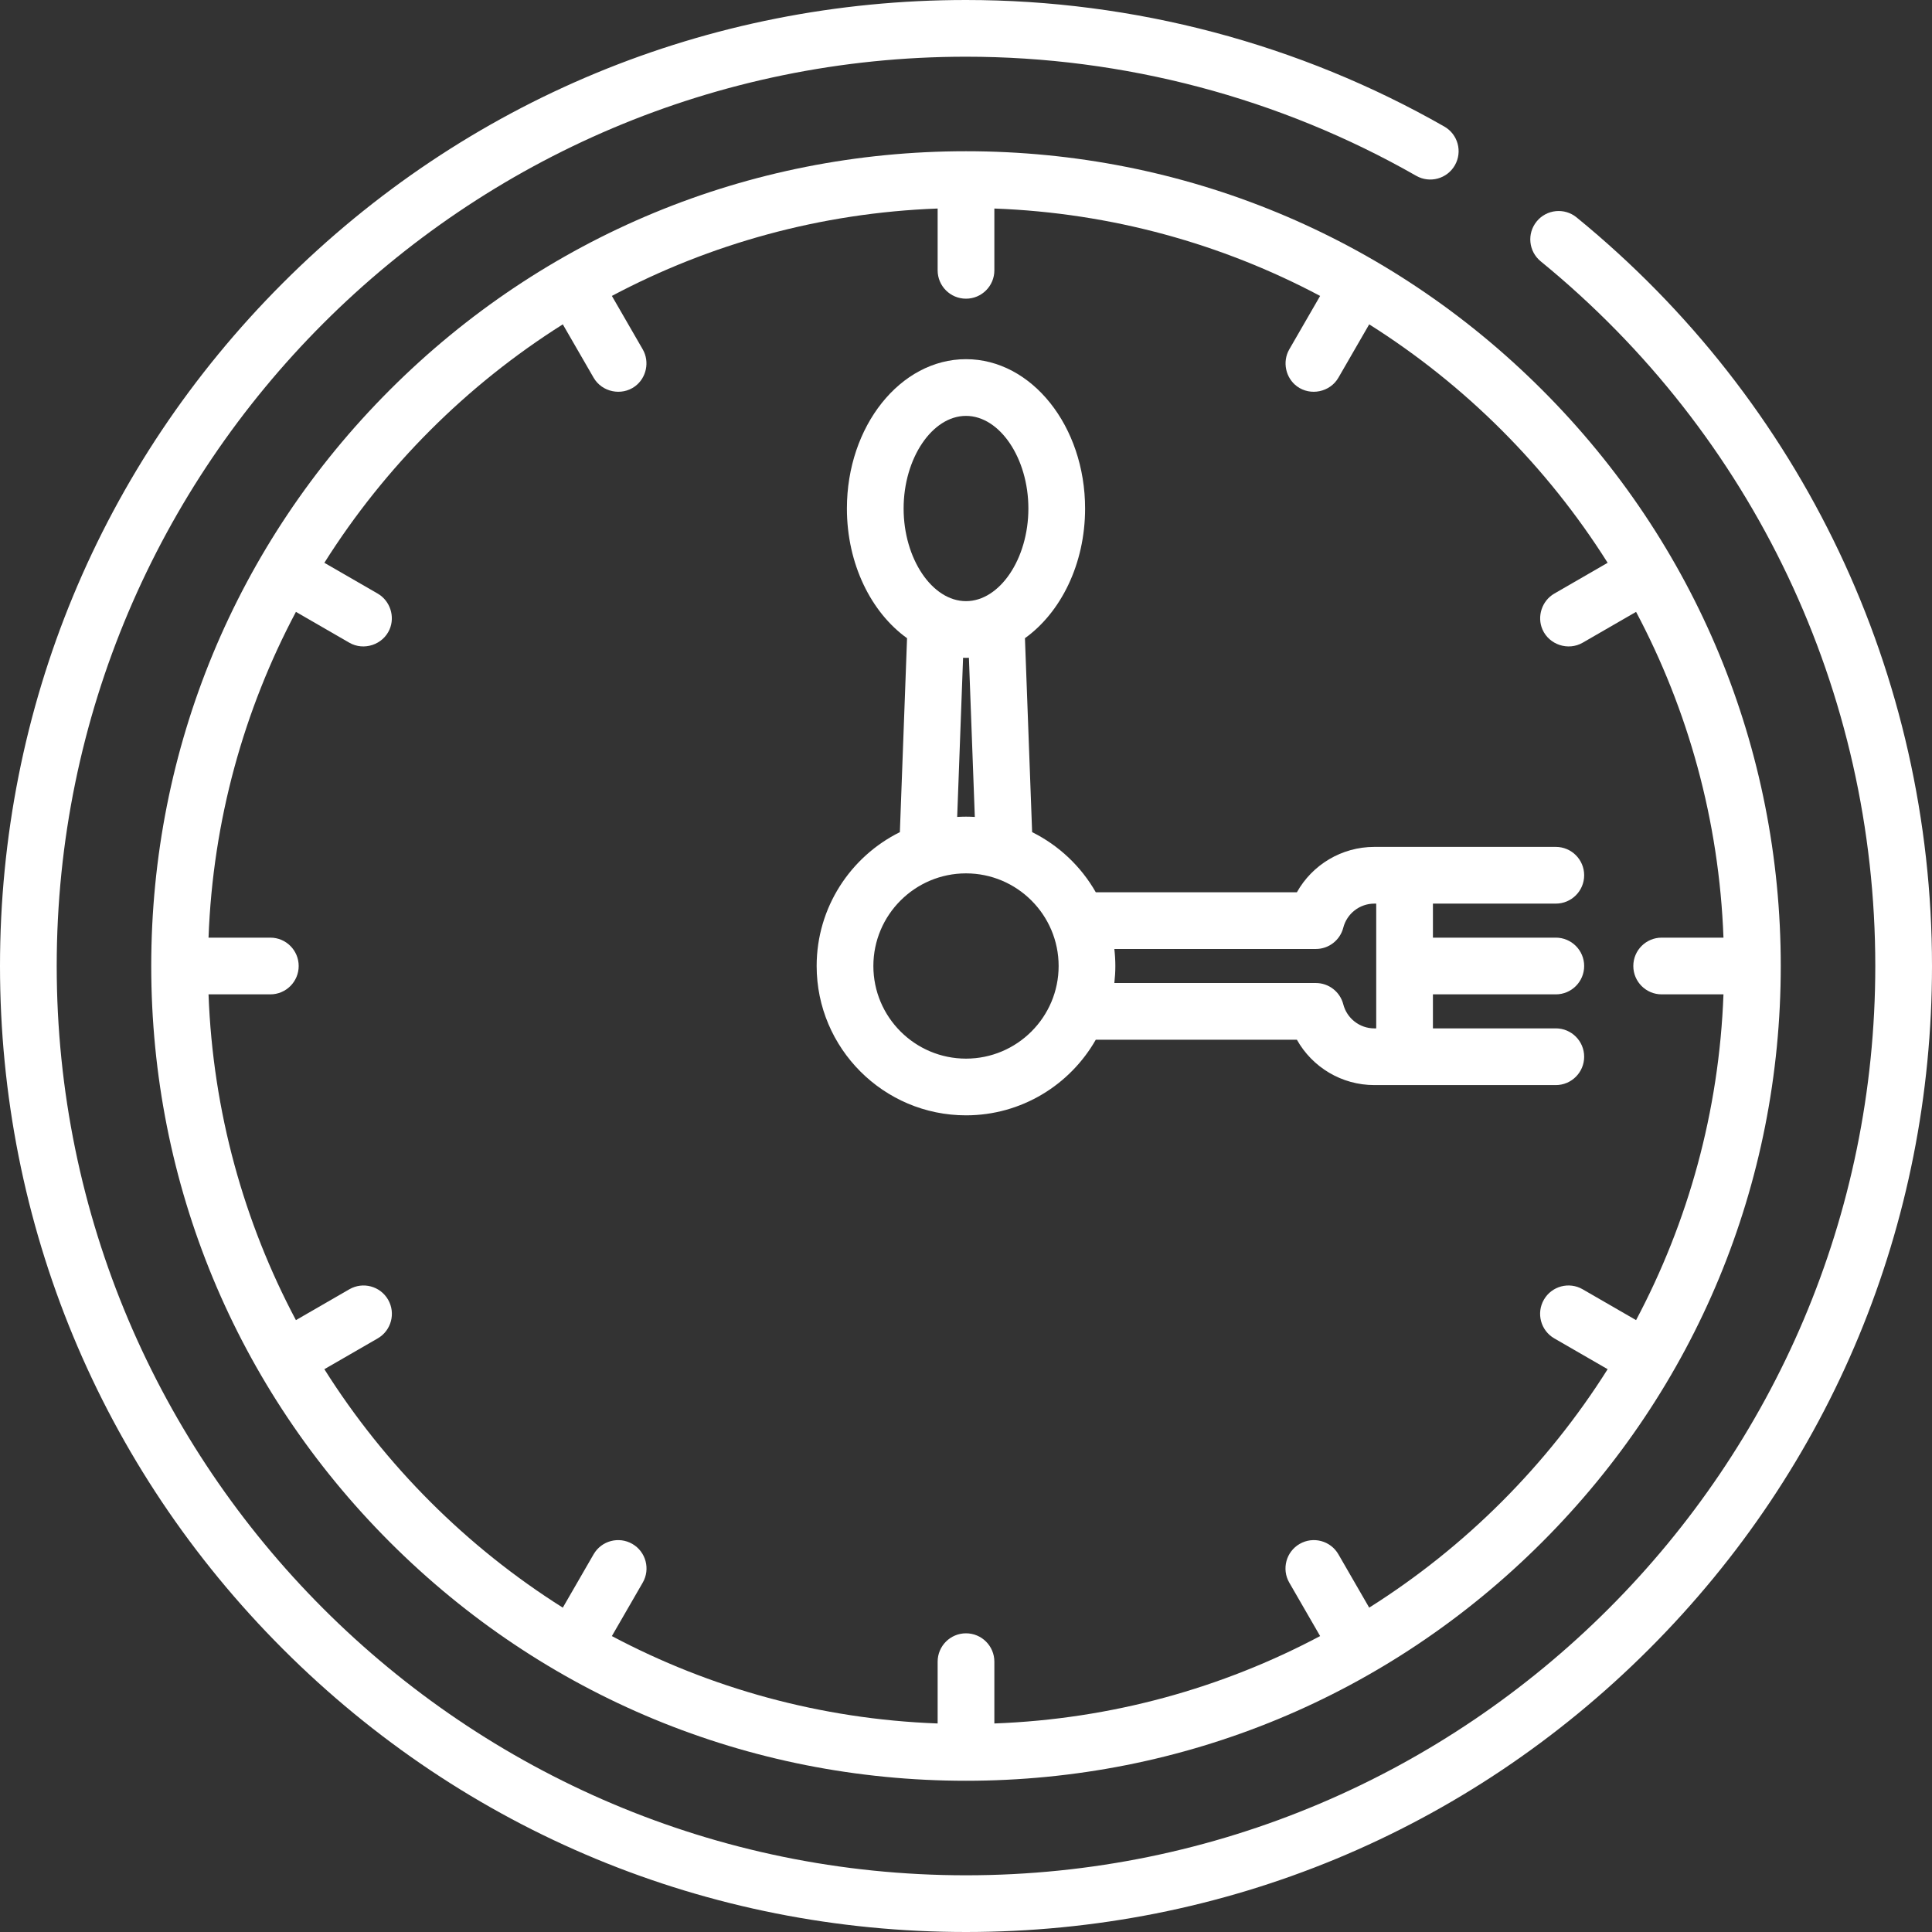 <?xml version="1.0" encoding="iso-8859-1"?>
<!-- Generator: Adobe Illustrator 19.0.0, SVG Export Plug-In . SVG Version: 6.00 Build 0)  -->
<svg xmlns="http://www.w3.org/2000/svg" xmlns:xlink="http://www.w3.org/1999/xlink" version="1.1" id="Capa_1" x="0px" y="0px" viewBox="0 0 512 512" style="enable-background:new 0 0 512 512;" xml:space="preserve" width="512px" height="512px">
<rect x="0" y="0" width="512" height="512" fill="#333333" stroke="none"/>
<g>
	<g>
		<path d="M412.305,263.515c4.151,0,7.515-3.364,7.515-7.515s-3.364-7.515-7.515-7.515h-32.564v-9.018h32.564    c4.151,0,7.515-3.364,7.515-7.515c0-4.151-3.364-7.515-7.515-7.515h-48.094c-8.663,0-16.436,4.731-20.522,12.023h-53.292    c-3.905-6.846-9.788-12.42-16.872-15.934l-1.904-51.396c9.512-6.825,15.94-19.669,15.94-34.368    c0-21.823-14.159-39.577-31.562-39.577s-31.562,17.755-31.562,39.577c0,14.7,6.429,27.543,15.941,34.368l-1.904,51.395    c-13.055,6.476-22.053,19.941-22.053,35.473c0,21.823,17.755,39.577,39.577,39.577c14.72,0,27.579-8.084,34.397-20.039h53.292    c4.086,7.292,11.86,12.023,20.522,12.023h48.094c4.151,0,7.515-3.364,7.515-7.515c0-4.151-3.364-7.515-7.515-7.515h-32.564v-9.018    H412.305z M239.468,134.763c0-13.306,7.571-24.548,16.532-24.548s16.532,11.242,16.532,24.548    c0,13.306-7.571,24.548-16.532,24.548S239.468,148.069,239.468,134.763z M258.336,216.498c-0.774-0.045-1.551-0.075-2.336-0.075    s-1.562,0.029-2.336,0.074l1.562-42.18c0.258,0.008,0.514,0.024,0.773,0.024s0.516-0.017,0.773-0.024L258.336,216.498z     M256,280.548c-13.535,0-24.548-11.011-24.548-24.548s11.013-24.548,24.548-24.548c13.536,0,24.548,11.012,24.548,24.548    S269.536,280.548,256,280.548z M364.712,272.532h-0.501c-3.876,0-7.26-2.625-8.229-6.384c-0.856-3.32-3.849-5.639-7.277-5.639    h-53.392c0.168-1.481,0.265-2.984,0.265-4.509s-0.095-3.028-0.265-4.509h53.392c3.428,0,6.42-2.319,7.277-5.639    c0.969-3.759,4.354-6.384,8.229-6.384h0.501V272.532z" fill="#FFFFFF"/>
	</g>
</g>
<g>
	<g>
		<path d="M417.811,57.613c-3.214-2.622-7.949-2.148-10.575,1.067c-2.624,3.215-2.147,7.95,1.067,10.575    c56.35,46.013,88.667,114.08,88.667,186.746c0,132.872-108.099,240.971-240.971,240.971S15.029,388.872,15.029,256    S123.128,15.029,256,15.029c41.894,0,83.148,10.913,119.308,31.559c3.604,2.06,8.195,0.806,10.251-2.799    c2.059-3.604,0.805-8.194-2.799-10.251C344.336,11.597,300.502,0,256,0C187.619,0,123.333,26.628,74.98,74.98    C26.629,123.333,0,187.619,0,256s26.629,132.667,74.98,181.02C123.333,485.372,187.619,512,256,512s132.667-26.628,181.02-74.98    C485.372,388.667,512,324.381,512,256C512,178.801,477.669,106.492,417.811,57.613z" fill="#FFFFFF"/>
	</g>
</g>
<g>
	<g>
		<path d="M408.68,103.32C367.898,62.538,313.675,40.078,256,40.078c-57.675,0-111.898,22.46-152.679,63.242    C62.538,144.102,40.078,198.325,40.078,256c0,57.675,22.46,111.898,63.242,152.68c40.782,40.782,95.005,63.241,152.679,63.241    c57.675,0,111.898-22.46,152.68-63.242c40.782-40.783,63.241-95.005,63.241-152.68S449.462,144.102,408.68,103.32z     M433.577,349.847l-14.16-8.175c-3.593-2.075-8.192-0.845-10.265,2.75c-2.075,3.594-0.844,8.19,2.75,10.265l14.14,8.163    c-16.071,25.485-37.707,47.119-63.191,63.19l-8.163-14.139c-2.075-3.595-6.673-4.824-10.265-2.75    c-3.594,2.075-4.825,6.671-2.75,10.265l8.175,14.16c-25.946,13.768-55.247,22.011-86.333,23.16V440.36    c0-4.151-3.364-7.515-7.515-7.515c-4.15,0-7.515,3.364-7.515,7.515v16.378c-31.087-1.149-60.387-9.393-86.333-23.16l8.175-14.16    c2.075-3.594,0.844-8.19-2.75-10.265c-3.595-2.075-8.19-0.845-10.265,2.75l-8.164,14.14    c-25.485-16.071-47.12-37.707-63.191-63.191l14.14-8.163c3.594-2.075,4.825-6.671,2.75-10.265    c-2.076-3.594-6.672-4.824-10.265-2.75l-14.16,8.175c-13.767-25.947-22.01-55.248-23.159-86.334H71.64    c4.15,0,7.515-3.364,7.515-7.515s-3.365-7.515-7.515-7.515H55.263c1.149-31.086,9.392-60.387,23.16-86.333l14.16,8.175    c3.834,2.212,8.87,0.546,10.644-3.499c1.517-3.46,0.139-7.63-3.129-9.518l-14.14-8.163c16.071-25.485,37.707-47.12,63.191-63.191    l8.164,14.14c2.208,3.825,7.402,4.914,10.967,2.292c3.043-2.238,3.936-6.538,2.049-9.806l-8.175-14.16    c25.944-13.767,55.244-22.01,86.331-23.16V71.64c0,4.151,3.365,7.515,7.515,7.515c4.151,0,7.515-3.364,7.515-7.515V55.263    c31.086,1.149,60.387,9.392,86.333,23.16l-8.175,14.16c-1.888,3.268-0.994,7.569,2.049,9.806    c3.564,2.621,8.759,1.533,10.967-2.292l8.163-14.139c25.484,16.07,47.119,37.706,63.19,63.189l-14.14,8.163    c-3.268,1.888-4.646,6.058-3.129,9.518c1.772,4.044,6.81,5.712,10.644,3.499l14.16-8.175    c13.768,25.946,22.011,55.247,23.16,86.333H440.36c-4.151,0-7.515,3.364-7.515,7.515s3.364,7.515,7.515,7.515h16.377    C455.588,294.6,447.345,323.902,433.577,349.847z" fill="#FFFFFF"/>
	</g>
</g>
<g>
</g>
<g>
</g>
<g>
</g>
<g>
</g>
<g>
</g>
<g>
</g>
<g>
</g>
<g>
</g>
<g>
</g>
<g>
</g>
<g>
</g>
<g>
</g>
<g>
</g>
<g>
</g>
<g>
</g>
</svg>
